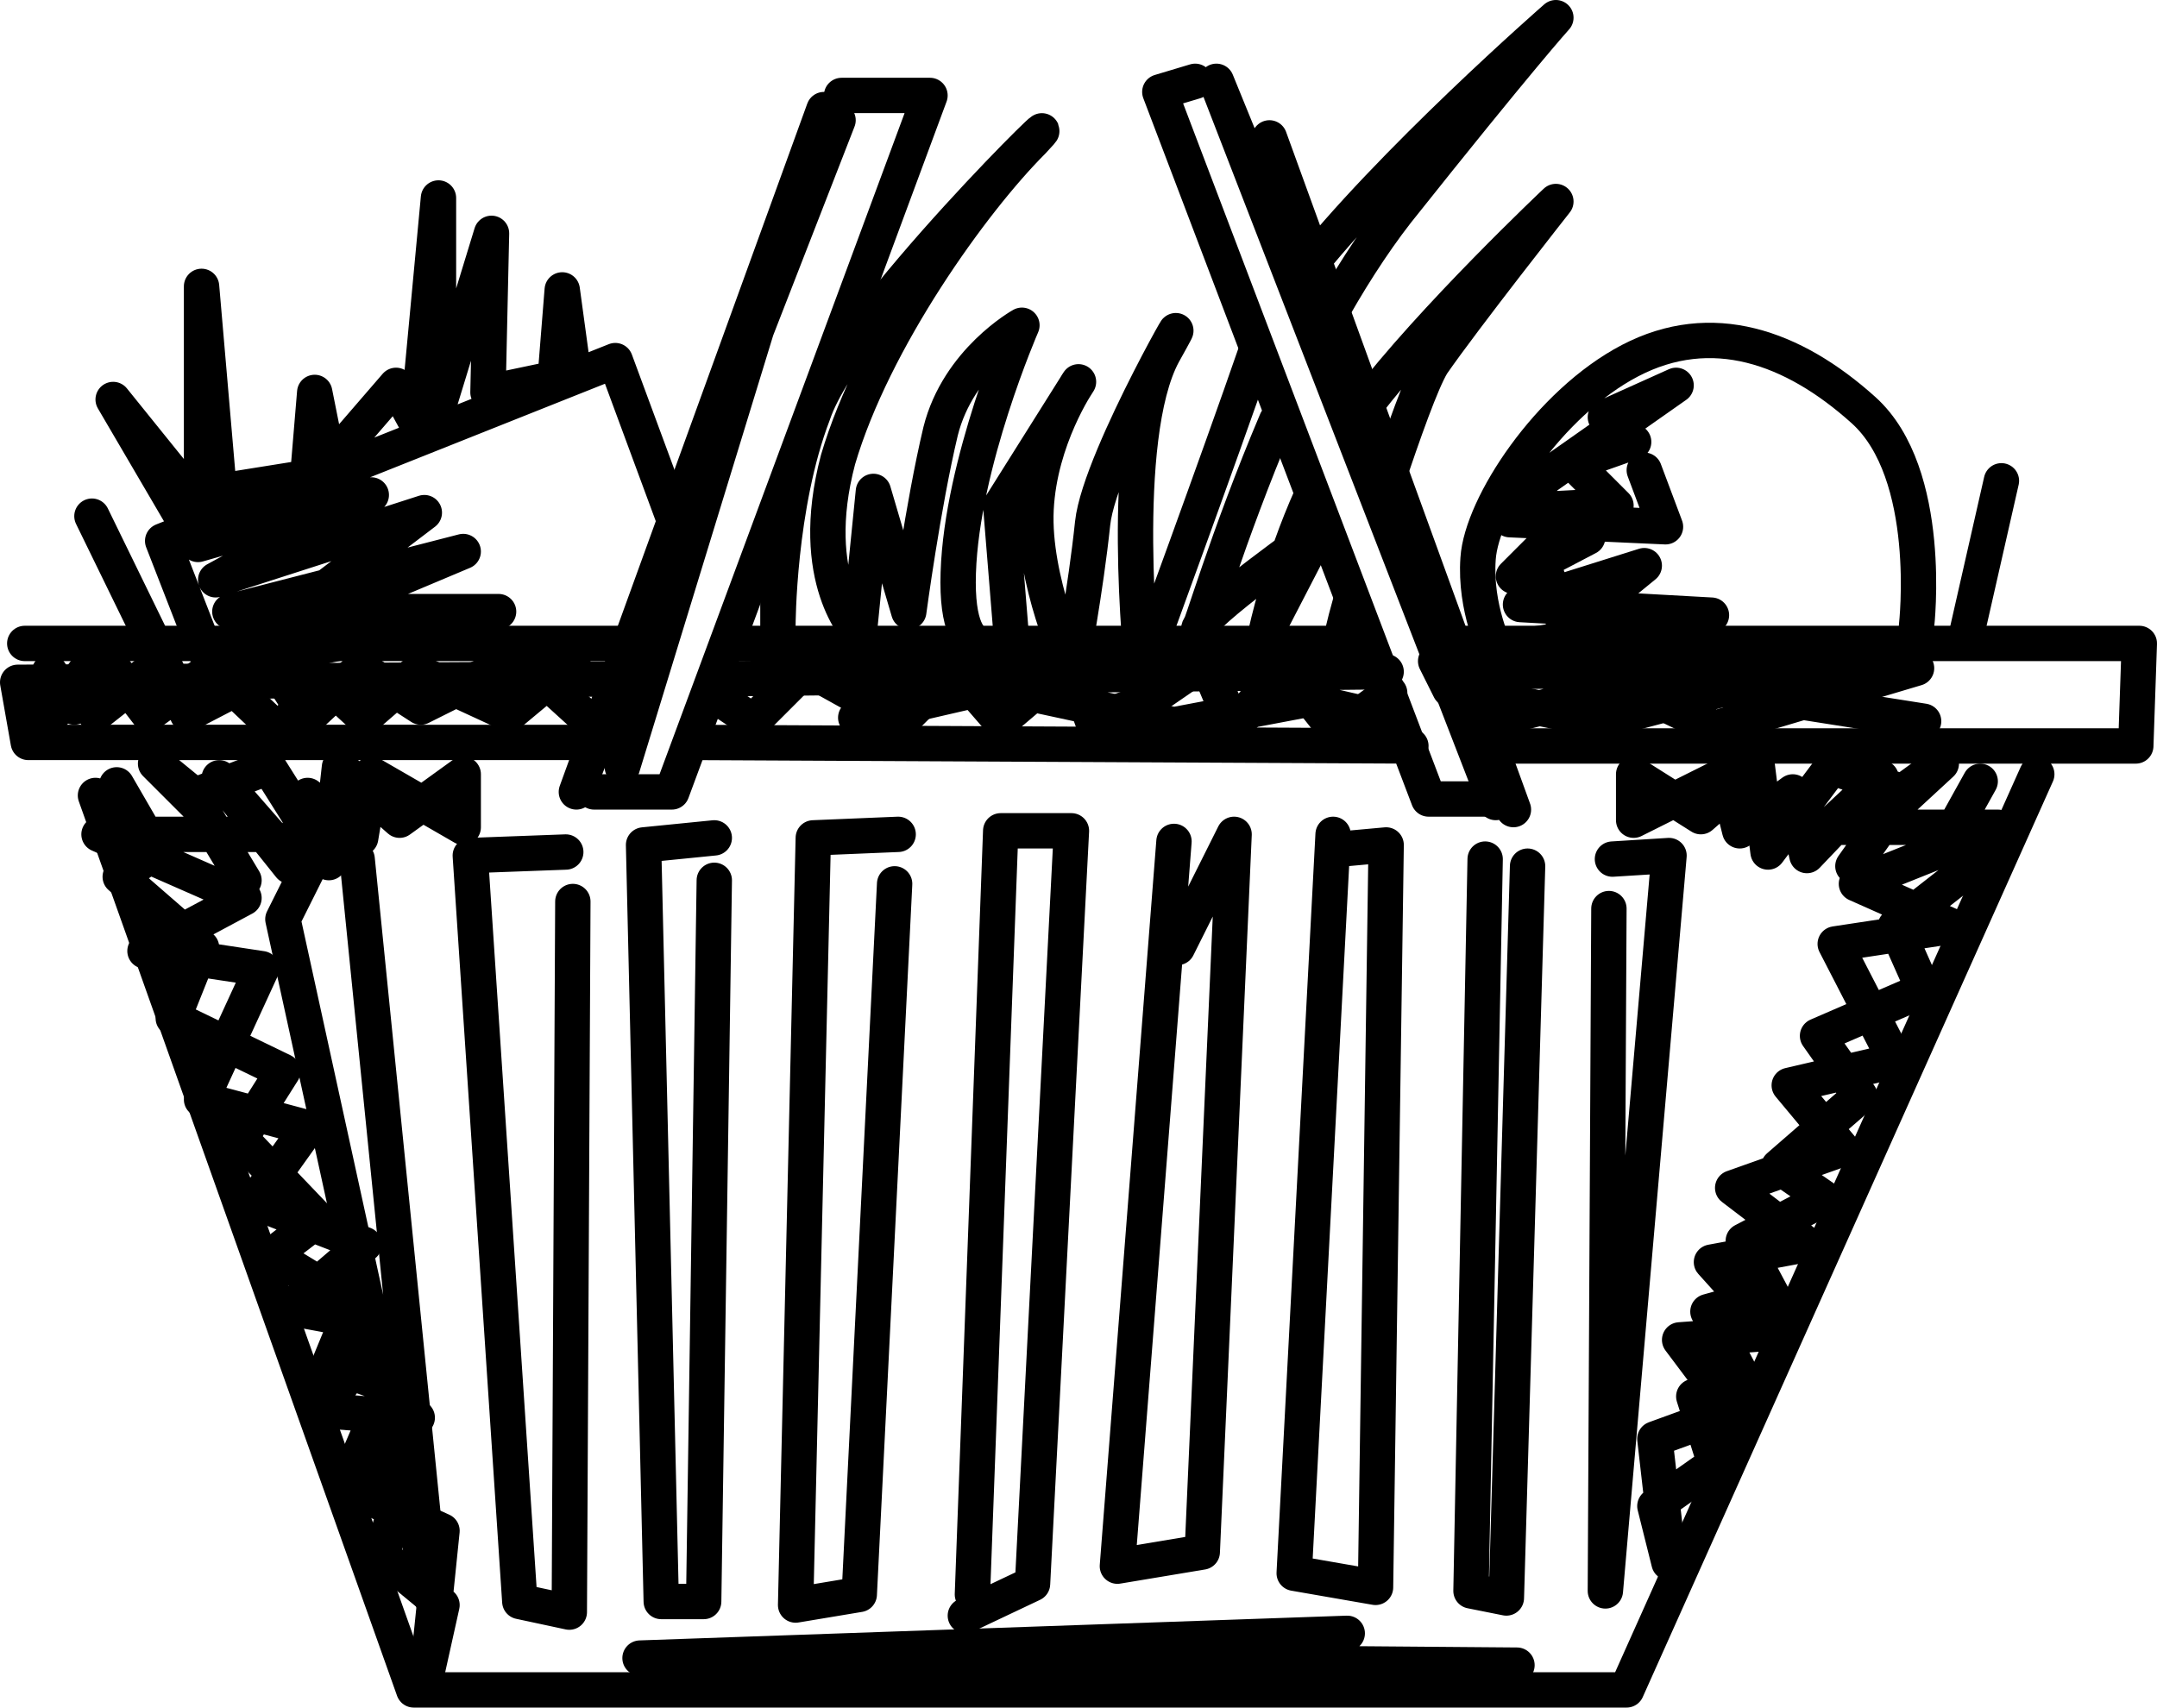 <svg id="Слой_1" xmlns="http://www.w3.org/2000/svg" viewBox="0 0 61 48.3"><style>.st0{fill:none;stroke:#000;stroke-linecap:round;stroke-linejoin:round}</style><path class="st0" d="M40.6 18.7l.4.8 4.3.9 3.4-.9 5.7.9m-34.3-.8l1.2.8 1.5-1.5 2.7 1.5 1.5-1.5 1.3 1.5 2-1.7.6 1.7 1.6-.6 1.6-1.1.8 1.9 1.4-1.8 1.5 1.9 1.5-1.1m-22.4 1l-2.2-2-2.8 1.4-1.7-1.1-1.5 1.4-.9-1.4-2.5 1.3-.7-1.5-1.9 1.5-.3-1.2-.9 1.2-.1-1.2.7 1 1.1-1.1 1 1.3L6 18.9l1.9 1.8 1.2-1.5 1.2 1.1 1.5-1.3 2.6 1.2 1.8-1.5"/><path class="st0" d="M39.5 20.4l-2.6-.6-3.7.7-5.1-1.1-3.9.9M41.6 19l12.6-.1-5.7 1.7-2.5-1.2-4.3 1.1m-21.3-1.3l18.8-.2m-21.6 2H.8l-.3-1.7 17.5-.1m21.9 1.9L19.6 21"/><path class="st0" d="M41.2 18.2h19.3l-.1 2.9H42.1m-21.5-2.9h18.1m-38 0h17.5m39.4 3.7L46 47.8H11.7l-9-25.3"/><path class="st0" d="M27.5 45.1l.8-21.6h2l-1.1 21.3-1.9.9m5.9-21.9l-1.6 20.5 2.4-.4.9-20.3-1.6 3.2m4.4-3.2l-1.1 20.9 2.3.4.3-21-1.1.1m3.9.3L41.6 45l1 .2.6-20.7m2.4-.2l1.6-.1L45.4 45l.1-19.3m-20.1-2.1l-2.4.1-.5 21.7 1.8-.3 1-20.1m-5.1-1.3l-2 .2.5 21.4h1.2l.3-20.4m-4.2-.8l-2.7.1 1.4 21.1 1.4.3.1-20.1m-6.1-1.2l2.1 20.9L8 26l1-2m33.3-1.3L34.4 2.3l8.4 20.6-6.9-19m-12.2-.5l-7.4 19 7-19.3-5.7 18.6m36.6-4s.5-4.3-1.5-6.1c-2-1.8-4.3-2.6-6.6-1.4-2.3 1.2-4.2 4.1-4.3 5.6-.1 1.4.5 2.6.5 2.6l6.1-1-5.4-.3 3.5-1.1-2.2 1.8-.8-2.2-.7.7 2.1-1.1-1.1-.8 1.9-.1-1.2-1.2 1.7-.6-.8-.7 2-.9-3.7 2.6-1 1.2 4.4.2-.6-1.6"/><path class="st0" d="M19.1 14.8l-1.7-4.6-12.8 5.1L6 18.9l8.1-1.6H6.5l6.6-1.7L7.4 18l4.6-3.5-5.9 1.9 4.4-2.4-4.9 1.4-2.4-4.1 2.5 3.1V8.1l.5 5.8 2.5-.4.2-2.4.4 2 1.9-2.2.6 1.1.6-6.4v5.9l1.5-4.9-.1 4.5 1.9-.4.2-2.5.3 2.2m19.3-.4c-1 2.9-3.2 8.9-3.2 8.9s-.7-6.5.6-8.9c1.4-2.5-1.8 2.9-2 4.8-.2 1.9-.6 4-.6 4s-1.1-2.4-1-4.4c.1-2 1.2-3.6 1.2-3.6l-2.2 3.5.3 3.7s-1.6 1.3-1.5-1.8c.1-3.1 1.8-7 1.8-7s-1.8 1-2.3 3c-.5 2.1-.9 5.1-.9 5.1l-1-3.4-.4 4s-1.5-1.5-.6-4.9c1-3.4 3.8-7.3 5.5-9 1.7-1.8-5.3 5-6.2 7.7-1 2.6-1 6-1 6v-2.6m15.5-6c.6-1.1 1.3-2.2 2-3.1C43 1.6 44 .5 44 .5s-4.7 4.1-7.2 7.3m.3 6.2c-.9 2-1.3 3.9-1.3 3.9l1.5-2.9s-3.4 2.4-3.4 2.8c0 .2.8-2.6 2.2-5.9m3.1 1.8c.5-1.5 1-2.9 1.3-3.4C41.4 9 44 5.7 44 5.7s-3.5 3.3-5.4 5.8m-.7 6.7s.1-.5.3-1.2m18.4-3.4l-1 4.4m-53-3.4l2 4.1M56 22.1l-1 1.8.9.5-2.3 1.8.8 1.8-3 1.3 1.2 1.7-2.3 2 1.3.9-2.3 1.2.8 1.5-1.8.5 1 1.9-1.4.5.6 1.9-1.7 1.2.4 1.6-.4-3.5 2.2-.8-1.5-2 2.7-.2-1.8-2 2.7-.5-2.1-1.6 3.1-1.1-1.5-1.8 3-.7-1.7-3.3 3.3-.5-2.7-1.2 4-1.6h-4.8l1.5-1.4-2.1 2.2-.4-1.8-1.5 1.1-.4-1.6-2.6 1.3v-1.3l1.9 1.2 1.6-1.4.3 2.4 1.8-2.4 2 .7 1.1-.8-1.3 1.2-1.2 1.7M3.3 22.2l1.1 1.9-1 .7 2.3 2-.8 2L8 30.3l-1.2 1.9L9 34.5l-1.3 1 2.3 1.4-.7 1.7 1.7.6-.9 2.1 1.3.6-.6 2.1 1.7 1.4-.4 1.8.4-3.9-2.2-1 1.5-2.2-2.7-.2 1.8-2.4-2.7-.5 2.1-1.8L7.2 34l1.5-2.1-3-.8 1.7-3.7-3.3-.5 2.8-1.5-4.1-1.8h4.8L6.2 22l2 2.5.5-2 1.5 1.2.3-1.8 2.6 1.5v-1.5l-1.8 1.3-1.7-1.5-.3 2.7-1.7-2.7-2.1.8-1.1-.9 1.3 1.3 1.2 2m36 22.2l-24.8-.2 20-.7-12.8 1.3"/><path class="st0" d="M23.8 2.7h2.5L19 22.4h-2.2m17-20.1l-1 .3 7.6 20h1.7"/></svg>